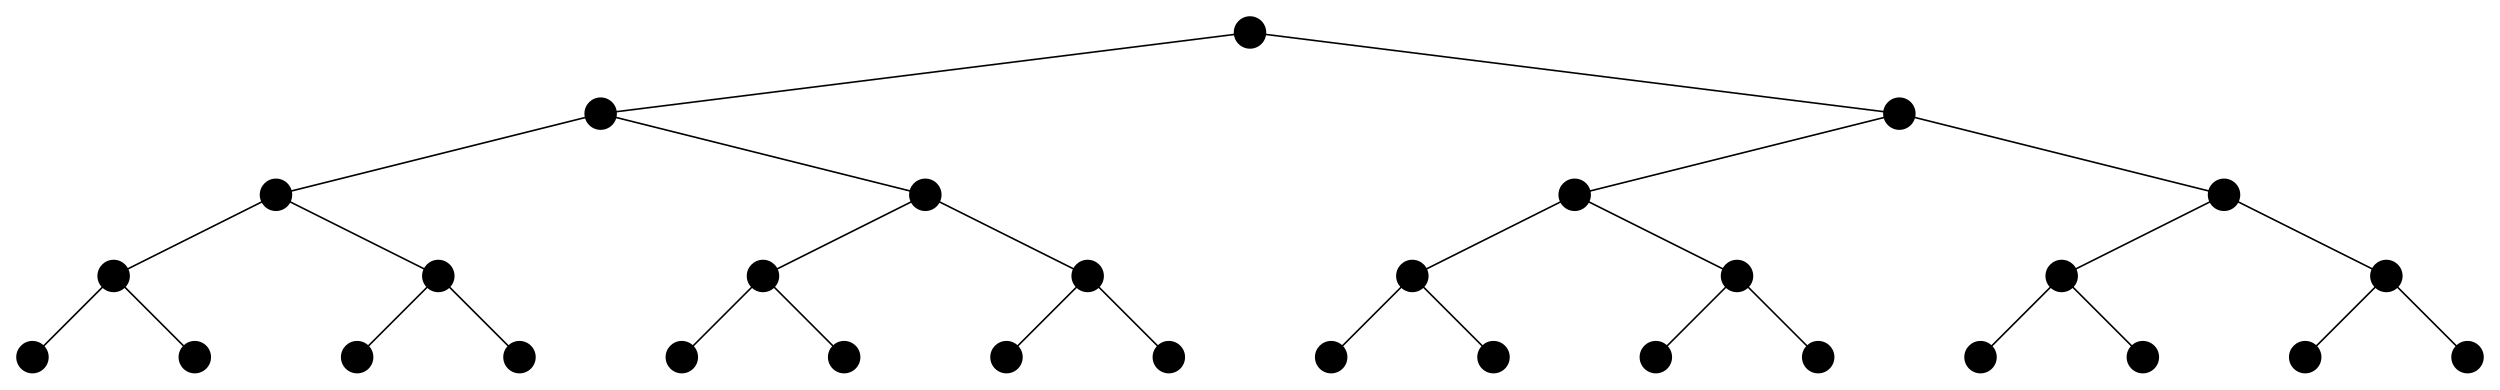 <svg height="240.0" viewBox="-770.0 -20.0 1540.0 240.0" width="1540.0" xmlns="http://www.w3.org/2000/svg">
	<style type="text/css">
		<![CDATA[
			line {
				stroke: #000000;
			}
		]]>
	</style>
	<circle cx="0.0" cy="0.0" r="10.0" />
	<circle cx="-400.0" cy="50.0" r="10.0" />
	<circle cx="400.0" cy="50.0" r="10.0" />
	<circle cx="-600.0" cy="100.0" r="10.0" />
	<circle cx="-200.0" cy="100.0" r="10.0" />
	<circle cx="200.0" cy="100.0" r="10.0" />
	<circle cx="600.0" cy="100.0" r="10.0" />
	<circle cx="-700.0" cy="150.0" r="10.0" />
	<circle cx="-500.0" cy="150.0" r="10.0" />
	<circle cx="-300.0" cy="150.0" r="10.0" />
	<circle cx="-100.0" cy="150.0" r="10.0" />
	<circle cx="100.0" cy="150.0" r="10.0" />
	<circle cx="300.0" cy="150.0" r="10.0" />
	<circle cx="500.0" cy="150.0" r="10.0" />
	<circle cx="700.0" cy="150.0" r="10.0" />
	<circle cx="-750.0" cy="200.0" r="10.0" />
	<circle cx="-650.0" cy="200.0" r="10.0" />
	<circle cx="-550.0" cy="200.0" r="10.0" />
	<circle cx="-450.0" cy="200.0" r="10.0" />
	<circle cx="-350.0" cy="200.0" r="10.0" />
	<circle cx="-250.0" cy="200.0" r="10.0" />
	<circle cx="-150.0" cy="200.0" r="10.0" />
	<circle cx="-50.0" cy="200.0" r="10.0" />
	<circle cx="50.0" cy="200.0" r="10.0" />
	<circle cx="150.0" cy="200.0" r="10.0" />
	<circle cx="250.0" cy="200.0" r="10.0" />
	<circle cx="350.0" cy="200.0" r="10.0" />
	<circle cx="450.0" cy="200.0" r="10.0" />
	<circle cx="550.0" cy="200.0" r="10.0" />
	<circle cx="650.0" cy="200.0" r="10.0" />
	<circle cx="750.0" cy="200.0" r="10.0" />
	<line x1="-200.0" x2="-300.0" y1="100.0" y2="150.0" />
	<line x1="-200.0" x2="-100.0" y1="100.0" y2="150.0" />
	<line x1="0.0" x2="-400.0" y1="0.0" y2="50.0" />
	<line x1="0.0" x2="400.0" y1="0.0" y2="50.0" />
	<line x1="-400.0" x2="-600.0" y1="50.0" y2="100.0" />
	<line x1="-400.0" x2="-200.0" y1="50.0" y2="100.0" />
	<line x1="-700.0" x2="-750.0" y1="150.0" y2="200.0" />
	<line x1="-700.0" x2="-650.0" y1="150.0" y2="200.0" />
	<line x1="100.0" x2="50.0" y1="150.0" y2="200.0" />
	<line x1="100.0" x2="150.0" y1="150.0" y2="200.0" />
	<line x1="200.0" x2="100.0" y1="100.0" y2="150.0" />
	<line x1="200.0" x2="300.0" y1="100.0" y2="150.0" />
	<line x1="400.0" x2="200.0" y1="50.0" y2="100.0" />
	<line x1="400.0" x2="600.0" y1="50.0" y2="100.0" />
	<line x1="-600.0" x2="-700.0" y1="100.0" y2="150.0" />
	<line x1="-600.0" x2="-500.0" y1="100.0" y2="150.0" />
	<line x1="700.0" x2="650.0" y1="150.0" y2="200.0" />
	<line x1="700.0" x2="750.0" y1="150.0" y2="200.0" />
	<line x1="600.0" x2="500.0" y1="100.0" y2="150.0" />
	<line x1="600.0" x2="700.0" y1="100.0" y2="150.0" />
	<line x1="-500.0" x2="-550.0" y1="150.0" y2="200.0" />
	<line x1="-500.0" x2="-450.0" y1="150.0" y2="200.0" />
	<line x1="-300.0" x2="-350.0" y1="150.0" y2="200.0" />
	<line x1="-300.0" x2="-250.0" y1="150.0" y2="200.0" />
	<line x1="-100.0" x2="-150.0" y1="150.0" y2="200.0" />
	<line x1="-100.0" x2="-50.0" y1="150.0" y2="200.0" />
	<line x1="300.0" x2="250.0" y1="150.0" y2="200.0" />
	<line x1="300.0" x2="350.0" y1="150.0" y2="200.0" />
	<line x1="500.0" x2="450.0" y1="150.0" y2="200.0" />
	<line x1="500.0" x2="550.0" y1="150.0" y2="200.0" />
</svg>